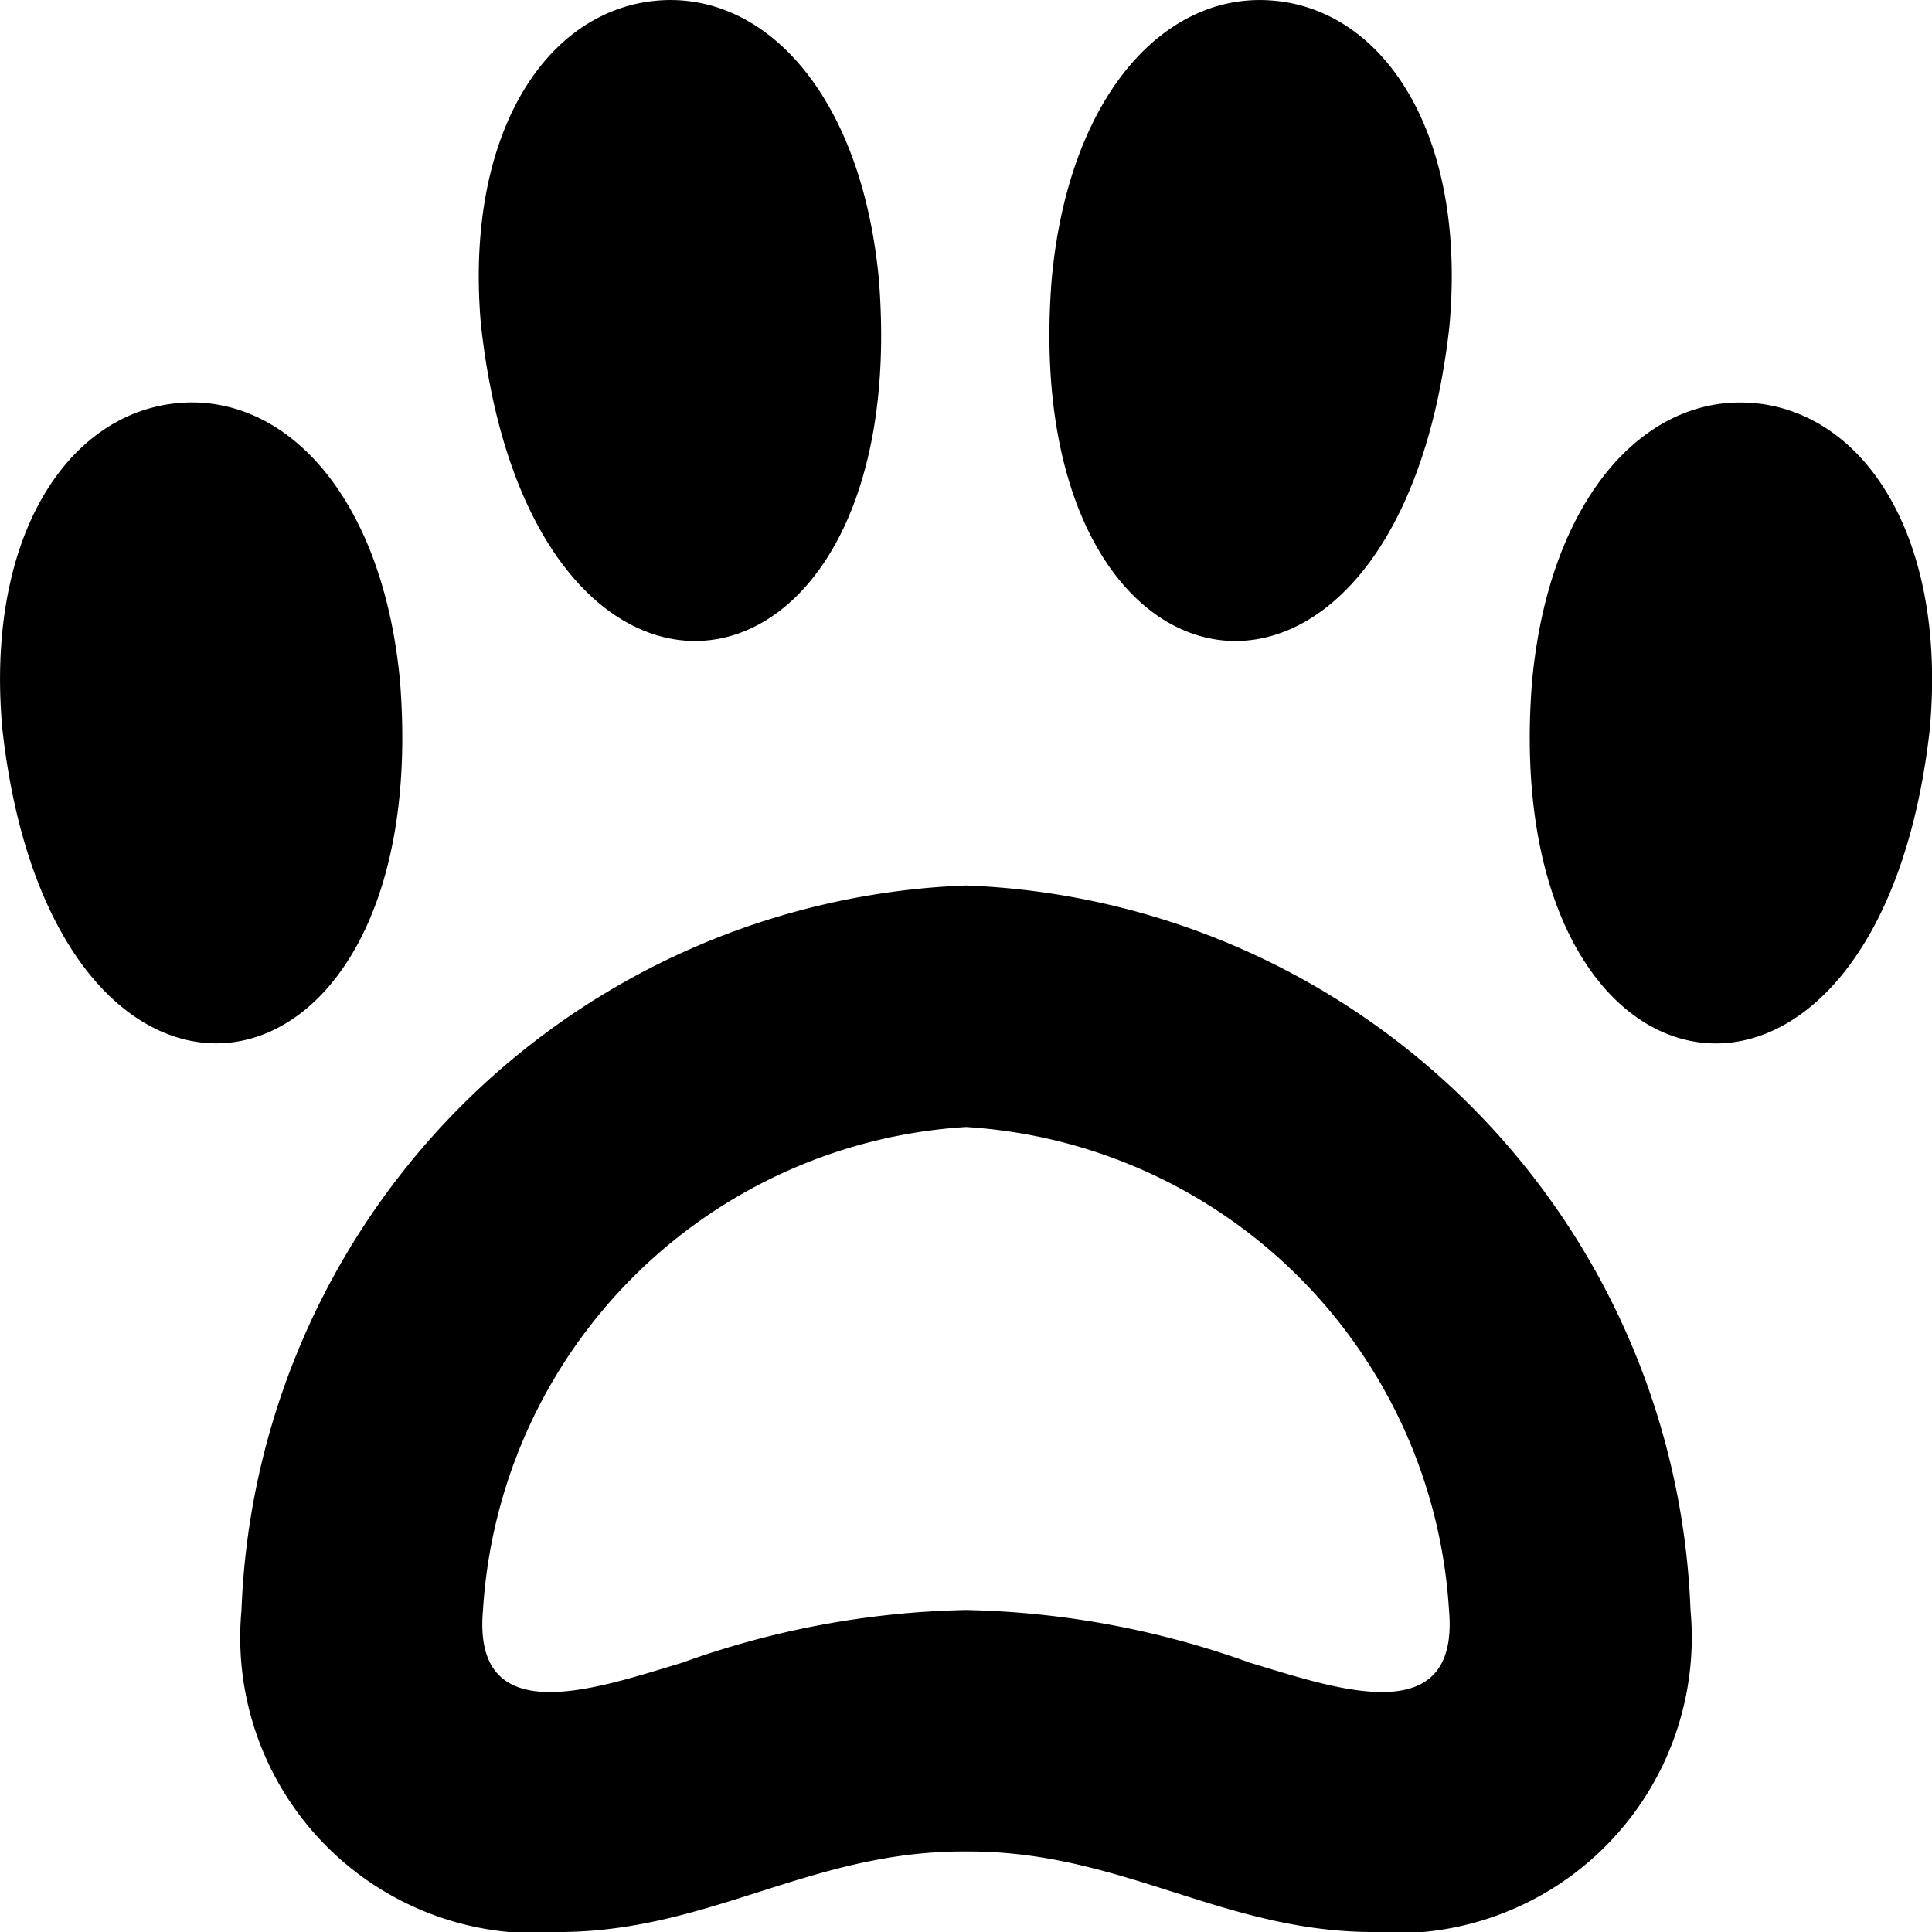 <svg xmlns="http://www.w3.org/2000/svg" fill="none" viewBox="0 0 24 24"><g clip-path="url(#a)"><path fill="currentColor" d="M17 24c-1.844-.023-3.1-1.013-5-1-1.9-.013-3.157.977-5 1a3.675 3.675 0 0 1-4-4 9.356 9.356 0 0 1 9-9 9.356 9.356 0 0 1 9 9 3.675 3.675 0 0 1-4 4m-5-4c1.204.024 2.396.246 3.53.656 1.045.313 2.605.873 2.47-.656a6.407 6.407 0 0 0-6-6 6.407 6.407 0 0 0-6 6c-.138 1.53 1.428.968 2.471.656a11 11 0 0 1 3.53-.656m9.844-14.986c-1.364-.163-2.6 1.128-2.814 3.46-.433 5.508 4.307 6.225 4.941.589.213-2.331-.763-3.886-2.127-4.05M.03 9.063C.664 14.7 5.4 13.978 4.97 8.473c-.214-2.331-1.45-3.622-2.814-3.46C.792 5.178-.184 6.733.03 9.064m5.948-5c.635 5.639 5.374 4.915 4.94-.59C10.7 1.143 9.468-.148 8.1.014c-1.368.164-2.337 1.719-2.123 4.05m9.9-4.05c-1.364-.162-2.6 1.129-2.813 3.46-.433 5.509 4.307 6.226 4.94.59.218-2.331-.757-3.886-2.122-4.05z"/></g><defs><clipPath id="a"><path fill="#fff" d="M0 0h24v24H0z"/></clipPath></defs></svg>
